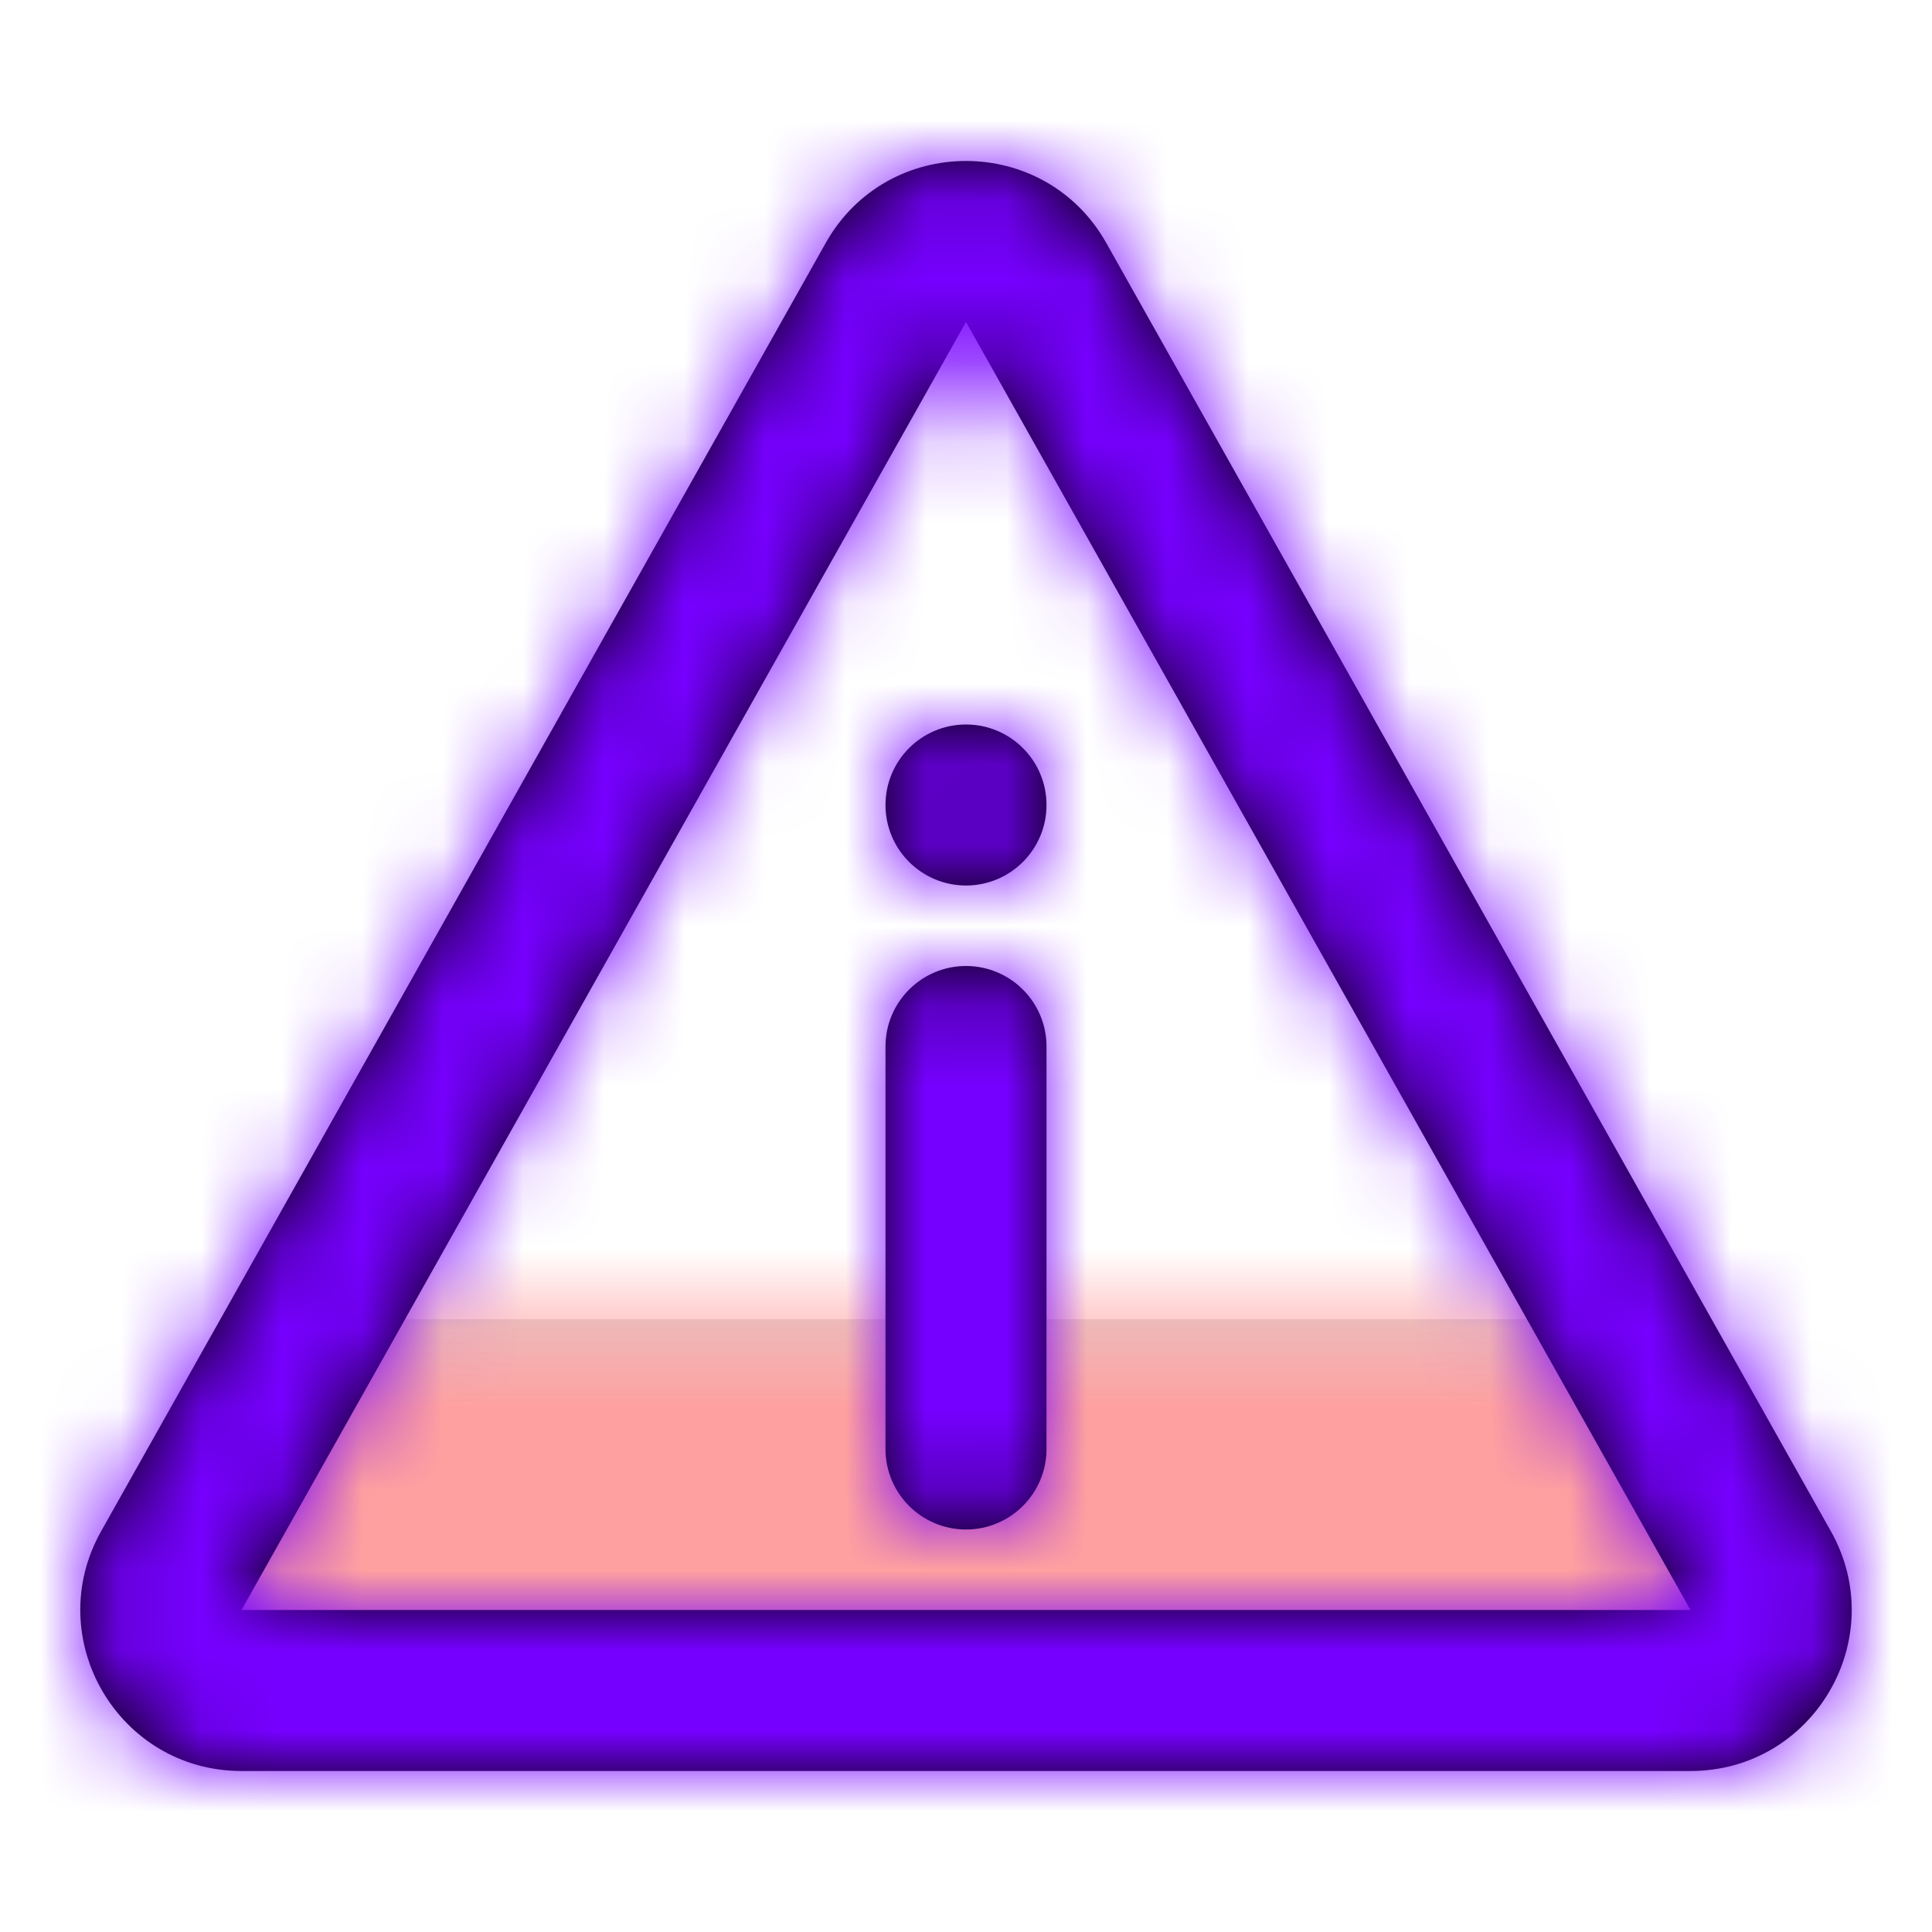 <svg width="24" height="24" viewBox="0 0 24 24" fill="none" xmlns="http://www.w3.org/2000/svg">
<path d="M3.758 16.388H20.133L22.288 20.068L20.896 20.965H3.592L1.87 20.068L3.758 16.388Z" fill="#D8D8D8"/>
<mask id="mask0_158_1629" style="mask-type:luminance" maskUnits="userSpaceOnUse" x="1" y="16" width="22" height="5">
<path d="M3.758 16.388H20.133L22.288 20.068L20.896 20.965H3.592L1.87 20.068L3.758 16.388Z" fill="#FFA0A0"/>
</mask>
<g mask="url(#mask0_158_1629)">
<path d="M24 0H-0V24H24V0Z" fill="#FFA0A0"/>
</g>
<path d="M12 4L3 20H21L12 4ZM10.257 3.019C11.021 1.66 12.979 1.66 13.743 3.019L22.743 19.02C23.493 20.353 22.53 22 21 22H3C1.47 22 0.507 20.353 1.257 19.02L10.257 3.019ZM11 13V18C11 18.552 11.448 19 12 19C12.552 19 13 18.552 13 18V13C13 12.448 12.552 12 12 12C11.448 12 11 12.448 11 13ZM12 11C12.552 11 13 10.552 13 10C13 9.448 12.552 9 12 9C11.448 9 11 9.448 11 10C11 10.552 11.448 11 12 11Z" fill="black"/>
<mask id="mask1_158_1629" style="mask-type:luminance" maskUnits="userSpaceOnUse" x="0" y="2" width="24" height="20">
<path d="M12 4L3 20H21L12 4ZM10.257 3.019C11.021 1.66 12.979 1.66 13.743 3.019L22.743 19.02C23.493 20.353 22.53 22 21 22H3C1.47 22 0.507 20.353 1.257 19.02L10.257 3.019ZM11 13V18C11 18.552 11.448 19 12 19C12.552 19 13 18.552 13 18V13C13 12.448 12.552 12 12 12C11.448 12 11 12.448 11 13ZM12 11C12.552 11 13 10.552 13 10C13 9.448 12.552 9 12 9C11.448 9 11 9.448 11 10C11 10.552 11.448 11 12 11Z" fill="#7600FF"/>
</mask>
<g mask="url(#mask1_158_1629)">
<path d="M24 0H0V24H24V0Z" fill="#7600FF"/>
</g>
</svg>
